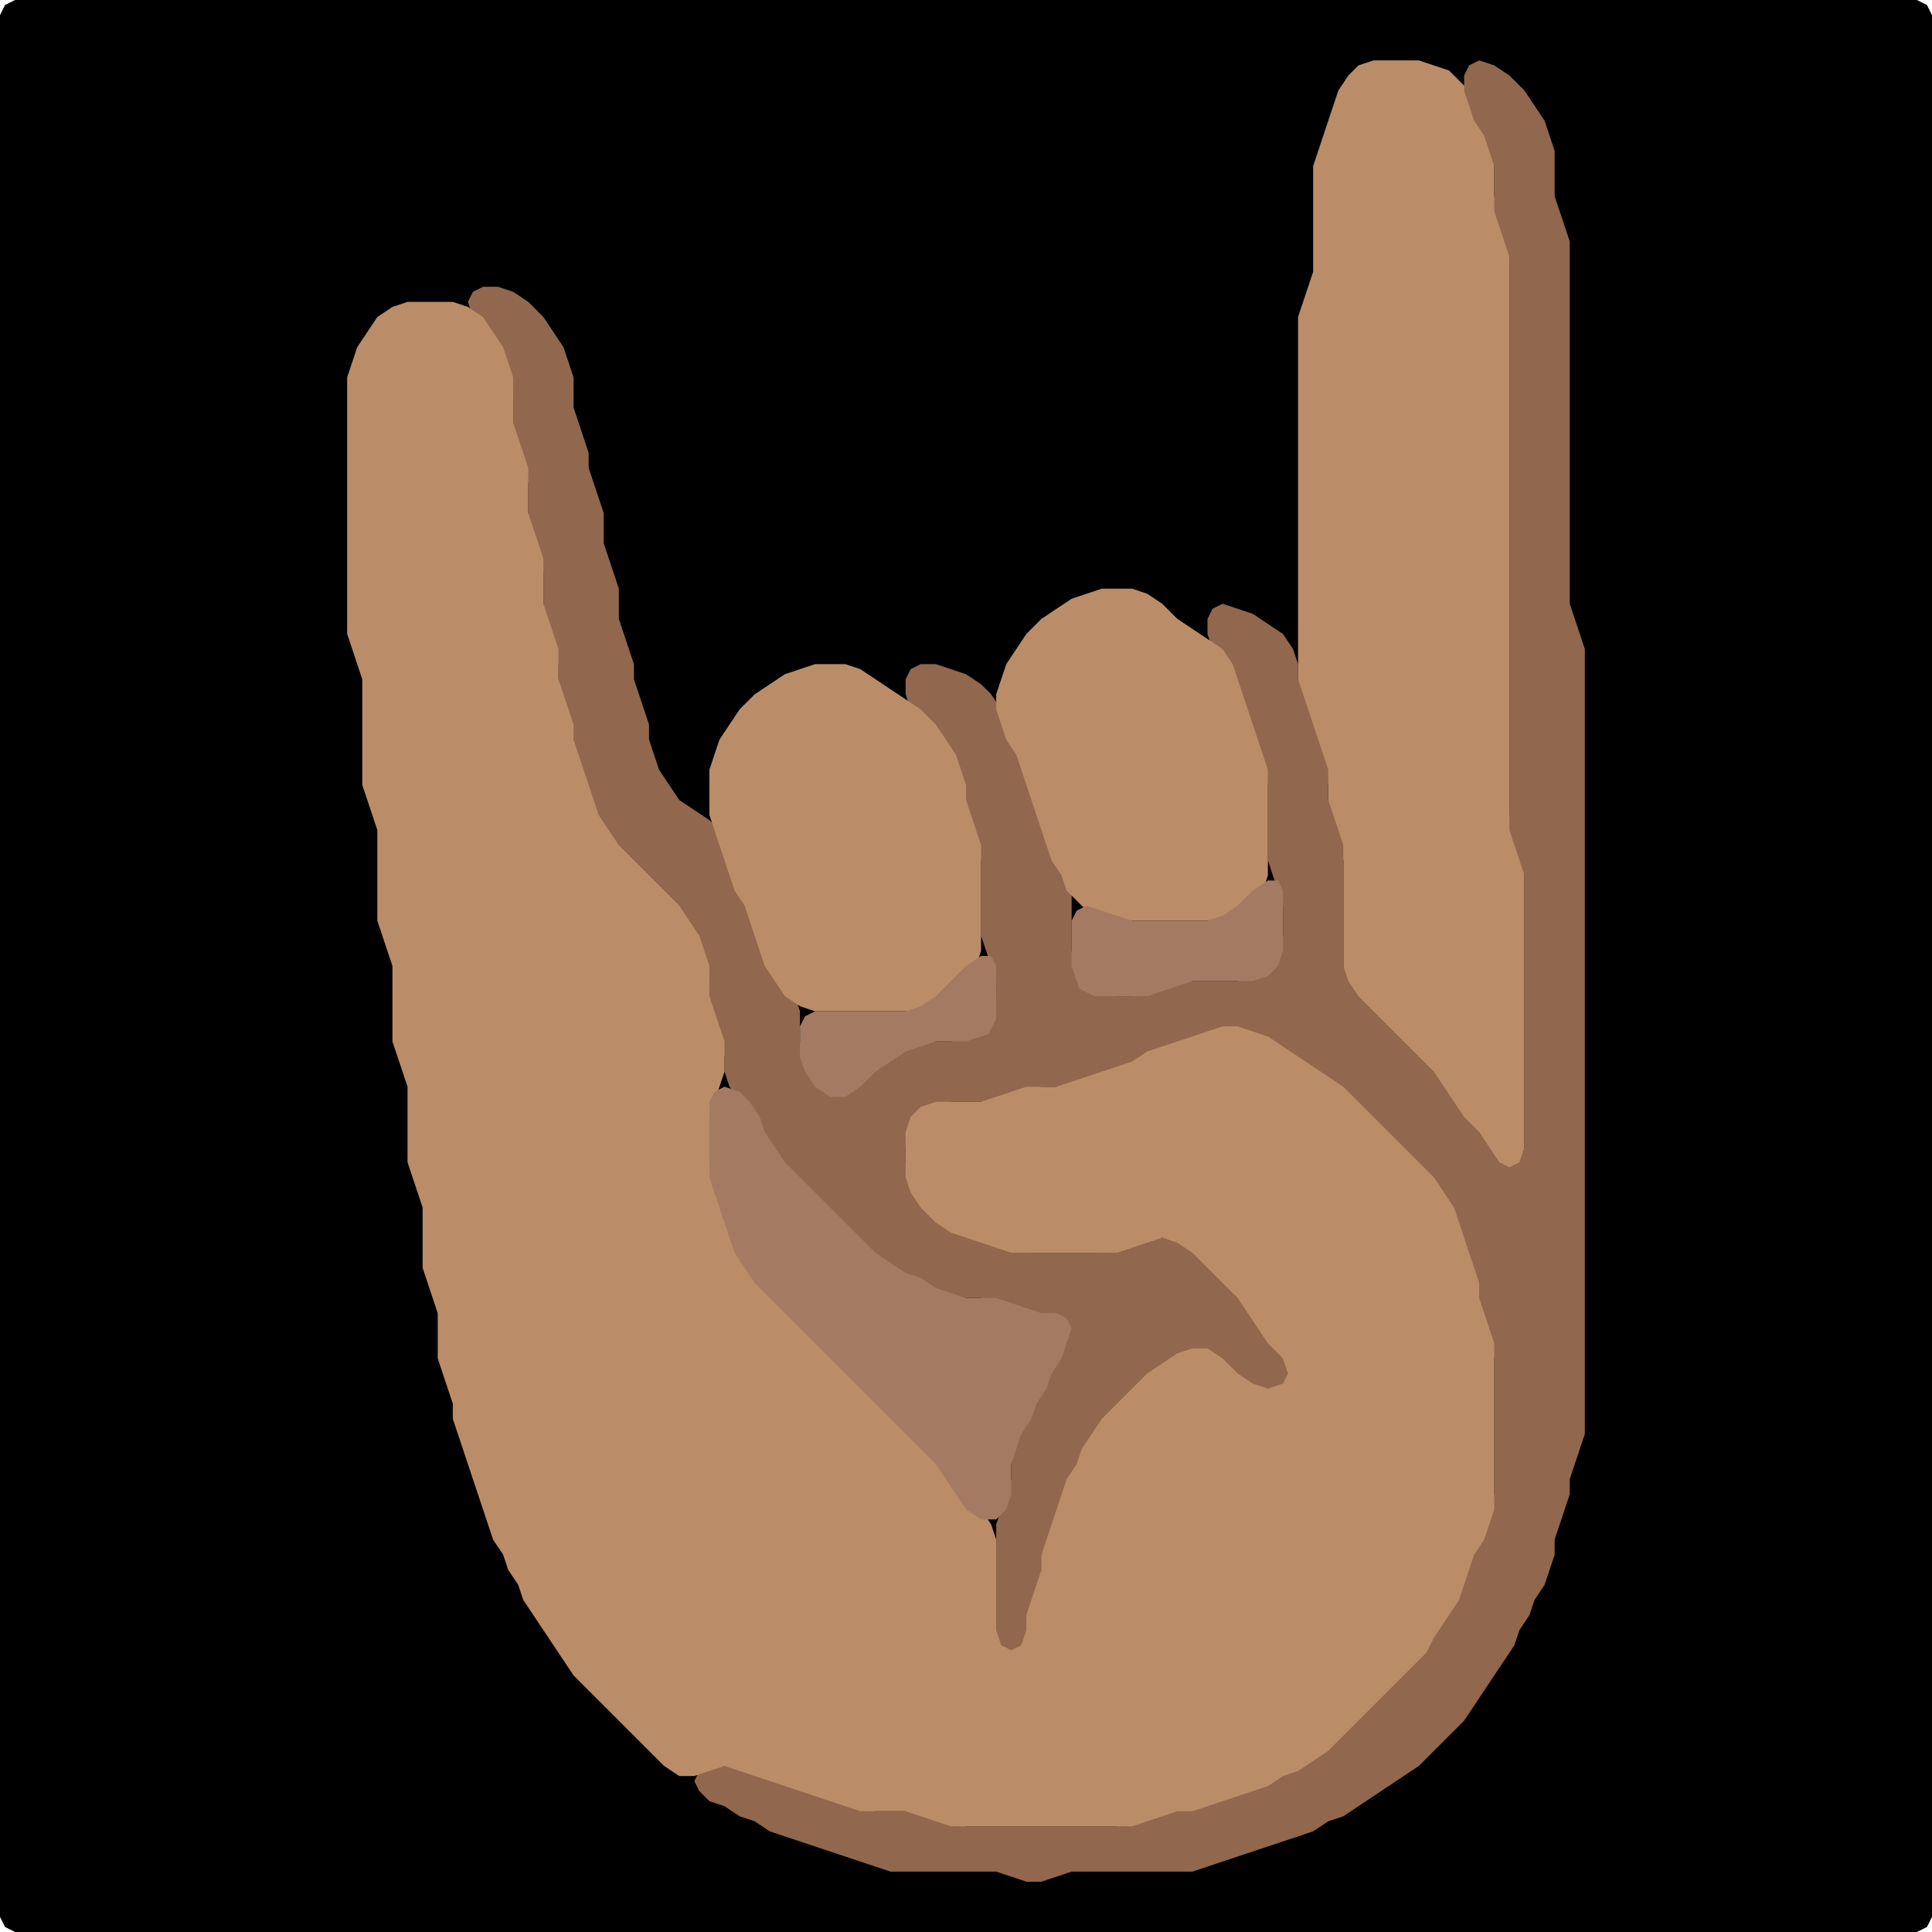 <?xml version="1.0" encoding="UTF-8" standalone="no"?>
<!DOCTYPE svg PUBLIC "-//W3C//DTD SVG 1.1//EN"
"http://www.w3.org/Graphics/SVG/1.1/DTD/svg11.dtd">
<svg width="128" height="128" xmlns="http://www.w3.org/2000/svg" version="1.1">
<path d="M 26.5 128.0 L 27.0 128.0 L 28.0 128.0 L 29.0 128.0 L 30.0 128.0 L 31.0 128.0 L 32.0 128.0 L 33.0 128.0 L 34.0 128.0 L 35.0 128.0 L 36.0 128.0 L 37.0 128.0 L 38.0 128.0 L 39.0 128.0 L 40.0 128.0 L 41.0 128.0 L 42.0 128.0 L 43.0 128.0 L 44.0 128.0 L 45.0 128.0 L 46.0 128.0 L 47.0 128.0 L 48.0 128.0 L 49.0 128.0 L 50.0 128.0 L 51.0 128.0 L 52.0 128.0 L 53.0 128.0 L 54.0 128.0 L 55.0 128.0 L 56.0 128.0 L 57.0 128.0 L 58.0 128.0 L 59.0 128.0 L 60.0 128.0 L 61.0 128.0 L 62.0 128.0 L 63.0 128.0 L 64.0 128.0 L 65.0 128.0 L 66.0 128.0 L 67.0 128.0 L 68.0 128.0 L 69.0 128.0 L 70.0 128.0 L 71.0 128.0 L 72.0 128.0 L 73.0 128.0 L 74.0 128.0 L 75.0 128.0 L 76.0 128.0 L 77.0 128.0 L 78.0 128.0 L 79.0 128.0 L 80.0 128.0 L 81.0 128.0 L 82.0 128.0 L 83.0 128.0 L 84.0 128.0 L 85.0 128.0 L 86.0 128.0 L 87.0 128.0 L 88.0 128.0 L 89.0 128.0 L 90.0 128.0 L 91.0 128.0 L 92.0 128.0 L 93.0 128.0 L 94.0 128.0 L 95.0 128.0 L 96.0 128.0 L 97.0 128.0 L 98.0 128.0 L 99.0 128.0 L 100.0 128.0 L 101.0 128.0 L 102.0 128.0 L 103.0 128.0 L 104.0 128.0 L 105.0 128.0 L 106.0 128.0 L 107.0 128.0 L 108.0 128.0 L 109.0 128.0 L 110.0 128.0 L 111.0 128.0 L 112.0 128.0 L 113.0 128.0 L 114.0 128.0 L 115.0 128.0 L 116.0 128.0 L 117.0 128.0 L 118.0 128.0 L 119.0 128.0 L 120.0 128.0 L 121.0 128.0 L 122.0 128.0 L 123.0 128.0 L 124.0 128.0 L 125.0 128.0 L 126.0 128.0 L 127.0 128.0 L 127.667 127.667 L 128.0 127.0 L 128.0 126.0 L 128.0 125.0 L 128.0 124.0 L 128.0 123.0 L 128.0 122.0 L 128.0 121.0 L 128.0 120.0 L 128.0 119.0 L 128.0 118.0 L 128.0 117.0 L 128.0 116.0 L 128.0 115.0 L 128.0 114.0 L 128.0 113.0 L 128.0 112.0 L 128.0 111.0 L 128.0 110.0 L 128.0 109.0 L 128.0 108.0 L 128.0 107.0 L 128.0 106.0 L 128.0 105.0 L 128.0 104.0 L 128.0 103.0 L 128.0 102.0 L 128.0 101.0 L 128.0 100.0 L 128.0 99.0 L 128.0 98.0 L 128.0 97.0 L 128.0 96.0 L 128.0 95.0 L 128.0 94.0 L 128.0 93.0 L 128.0 92.0 L 128.0 91.0 L 128.0 90.0 L 128.0 89.0 L 128.0 88.0 L 128.0 87.0 L 128.0 86.0 L 128.0 85.0 L 128.0 84.0 L 128.0 83.0 L 128.0 82.0 L 128.0 81.0 L 128.0 80.0 L 128.0 79.0 L 128.0 78.0 L 128.0 77.0 L 128.0 76.0 L 128.0 75.0 L 128.0 74.0 L 128.0 73.0 L 128.0 72.0 L 128.0 71.0 L 128.0 70.0 L 128.0 69.0 L 128.0 68.0 L 128.0 67.0 L 128.0 66.0 L 128.0 65.0 L 128.0 64.0 L 128.0 63.0 L 128.0 62.0 L 128.0 61.0 L 128.0 60.0 L 128.0 59.0 L 128.0 58.0 L 128.0 57.0 L 128.0 56.0 L 128.0 55.0 L 128.0 54.0 L 128.0 53.0 L 128.0 52.0 L 128.0 51.0 L 128.0 50.0 L 128.0 49.0 L 128.0 48.0 L 128.0 47.0 L 128.0 46.0 L 128.0 45.0 L 128.0 44.0 L 128.0 43.0 L 128.0 42.0 L 128.0 41.0 L 128.0 40.0 L 128.0 39.0 L 128.0 38.0 L 128.0 37.0 L 128.0 36.0 L 128.0 35.0 L 128.0 34.0 L 128.0 33.0 L 128.0 32.0 L 128.0 31.0 L 128.0 30.0 L 128.0 29.0 L 128.0 28.0 L 128.0 27.0 L 128.0 26.0 L 128.0 25.0 L 128.0 24.0 L 128.0 23.0 L 128.0 22.0 L 128.0 21.0 L 128.0 20.0 L 128.0 19.0 L 128.0 18.0 L 128.0 17.0 L 128.0 16.0 L 128.0 15.0 L 128.0 14.0 L 128.0 13.0 L 128.0 12.0 L 128.0 11.0 L 128.0 10.0 L 128.0 9.0 L 128.0 8.0 L 128.0 7.0 L 128.0 6.0 L 128.0 5.0 L 128.0 4.0 L 128.0 3.0 L 128.0 2.0 L 128.0 1.0 L 127.667 0.333 L 127.0 0.0 L 126.0 0.0 L 125.0 0.0 L 124.0 0.0 L 123.0 0.0 L 122.0 0.0 L 121.0 0.0 L 120.0 0.0 L 119.0 0.0 L 118.0 0.0 L 117.0 0.0 L 116.0 0.0 L 115.0 0.0 L 114.0 0.0 L 113.0 0.0 L 112.0 0.0 L 111.0 0.0 L 110.0 0.0 L 109.0 0.0 L 108.0 0.0 L 107.0 0.0 L 106.0 0.0 L 105.0 0.0 L 104.0 0.0 L 103.0 0.0 L 102.0 0.0 L 101.0 0.0 L 100.0 0.0 L 99.0 0.0 L 98.0 0.0 L 97.0 0.0 L 96.0 0.0 L 95.0 0.0 L 94.0 0.0 L 93.0 0.0 L 92.0 0.0 L 91.0 0.0 L 90.0 0.0 L 89.0 0.0 L 88.0 0.0 L 87.0 0.0 L 86.0 0.0 L 85.0 0.0 L 84.0 0.0 L 83.0 0.0 L 82.0 0.0 L 81.0 0.0 L 80.0 0.0 L 79.0 0.0 L 78.0 0.0 L 77.0 0.0 L 76.0 0.0 L 75.0 0.0 L 74.0 0.0 L 73.0 0.0 L 72.0 0.0 L 71.0 0.0 L 70.0 0.0 L 69.0 0.0 L 68.0 0.0 L 67.0 0.0 L 66.0 0.0 L 65.0 0.0 L 64.0 0.0 L 63.0 0.0 L 62.0 0.0 L 61.0 0.0 L 60.0 0.0 L 59.0 0.0 L 58.0 0.0 L 57.0 0.0 L 56.0 0.0 L 55.0 0.0 L 54.0 0.0 L 53.0 0.0 L 52.0 0.0 L 51.0 0.0 L 50.0 0.0 L 49.0 0.0 L 48.0 0.0 L 47.0 0.0 L 46.0 0.0 L 45.0 0.0 L 44.0 0.0 L 43.0 0.0 L 42.0 0.0 L 41.0 0.0 L 40.0 0.0 L 39.0 0.0 L 38.0 0.0 L 37.0 0.0 L 36.0 0.0 L 35.0 0.0 L 34.0 0.0 L 33.0 0.0 L 32.0 0.0 L 31.0 0.0 L 30.0 0.0 L 29.0 0.0 L 28.0 0.0 L 27.0 0.0 L 26.0 0.0 L 25.0 0.0 L 24.0 0.0 L 23.0 0.0 L 22.0 0.0 L 21.0 0.0 L 20.0 0.0 L 19.0 0.0 L 18.0 0.0 L 17.0 0.0 L 16.0 0.0 L 15.0 0.0 L 14.0 0.0 L 13.0 0.0 L 12.0 0.0 L 11.0 0.0 L 10.0 0.0 L 9.0 0.0 L 8.0 0.0 L 7.0 0.0 L 6.0 0.0 L 5.0 0.0 L 4.0 0.0 L 3.0 0.0 L 2.0 0.0 L 1.0 0.0 L 0.333 0.333 L 0.0 1.0 L 0.0 2.0 L 0.0 3.0 L 0.0 4.0 L 0.0 5.0 L 0.0 6.0 L 0.0 7.0 L 0.0 8.0 L 0.0 9.0 L 0.0 10.0 L 0.0 11.0 L 0.0 12.0 L 0.0 13.0 L 0.0 14.0 L 0.0 15.0 L 0.0 16.0 L 0.0 17.0 L 0.0 18.0 L 0.0 19.0 L 0.0 20.0 L 0.0 21.0 L 0.0 22.0 L 0.0 23.0 L 0.0 24.0 L 0.0 25.0 L 0.0 26.0 L 0.0 27.0 L 0.0 28.0 L 0.0 29.0 L 0.0 30.0 L 0.0 31.0 L 0.0 32.0 L 0.0 33.0 L 0.0 34.0 L 0.0 35.0 L 0.0 36.0 L 0.0 37.0 L 0.0 38.0 L 0.0 39.0 L 0.0 40.0 L 0.0 41.0 L 0.0 42.0 L 0.0 43.0 L 0.0 44.0 L 0.0 45.0 L 0.0 46.0 L 0.0 47.0 L 0.0 48.0 L 0.0 49.0 L 0.0 50.0 L 0.0 51.0 L 0.0 52.0 L 0.0 53.0 L 0.0 54.0 L 0.0 55.0 L 0.0 56.0 L 0.0 57.0 L 0.0 58.0 L 0.0 59.0 L 0.0 60.0 L 0.0 61.0 L 0.0 62.0 L 0.0 63.0 L 0.0 64.0 L 0.0 65.0 L 0.0 66.0 L 0.0 67.0 L 0.0 68.0 L 0.0 69.0 L 0.0 70.0 L 0.0 71.0 L 0.0 72.0 L 0.0 73.0 L 0.0 74.0 L 0.0 75.0 L 0.0 76.0 L 0.0 77.0 L 0.0 78.0 L 0.0 79.0 L 0.0 80.0 L 0.0 81.0 L 0.0 82.0 L 0.0 83.0 L 0.0 84.0 L 0.0 85.0 L 0.0 86.0 L 0.0 87.0 L 0.0 88.0 L 0.0 89.0 L 0.0 90.0 L 0.0 91.0 L 0.0 92.0 L 0.0 93.0 L 0.0 94.0 L 0.0 95.0 L 0.0 96.0 L 0.0 97.0 L 0.0 98.0 L 0.0 99.0 L 0.0 100.0 L 0.0 101.0 L 0.0 102.0 L 0.0 103.0 L 0.0 104.0 L 0.0 105.0 L 0.0 106.0 L 0.0 107.0 L 0.0 108.0 L 0.0 109.0 L 0.0 110.0 L 0.0 111.0 L 0.0 112.0 L 0.0 113.0 L 0.0 114.0 L 0.0 115.0 L 0.0 116.0 L 0.0 117.0 L 0.0 118.0 L 0.0 119.0 L 0.0 120.0 L 0.0 121.0 L 0.0 122.0 L 0.0 123.0 L 0.0 124.0 L 0.0 125.0 L 0.0 126.0 L 0.0 127.0 L 0.333 127.667 L 1.0 128.0 L 2.0 128.0 L 3.0 128.0 L 4.0 128.0 L 5.0 128.0 L 6.0 128.0 L 7.0 128.0 L 8.0 128.0 L 9.0 128.0 L 10.0 128.0 L 11.0 128.0 L 12.0 128.0 L 13.0 128.0 L 14.0 128.0 L 15.0 128.0 L 16.0 128.0 L 17.0 128.0 L 18.0 128.0 L 19.0 128.0 L 20.0 128.0 L 21.0 128.0 L 22.0 128.0 L 23.0 128.0 L 24.0 128.0 L 25.0 128.0 L 25.5 128.0 Z" stroke="none" fill="rgb(0,0,0)" />
<path d="M 88.5 55.5 L 88.667 56.0 L 89.0 57.0 L 89.0 58.0 L 89.0 59.0 L 89.0 60.0 L 89.0 61.0 L 89.0 62.0 L 89.0 63.0 L 89.0 64.0 L 89.0 65.0 L 89.333 66.0 L 90.0 67.0 L 91.0 68.0 L 92.0 69.0 L 93.0 70.0 L 94.0 71.0 L 95.0 72.0 L 95.667 73.0 L 96.333 74.0 L 97.0 75.0 L 98.0 76.0 L 98.667 77.0 L 99.333 78.0 L 100.0 78.667 L 100.667 78.667 L 101.0 78.0 L 101.0 77.0 L 101.0 76.0 L 101.0 75.0 L 101.0 74.0 L 101.0 73.0 L 101.0 72.0 L 101.0 71.0 L 101.0 70.0 L 101.0 69.0 L 101.0 68.0 L 101.0 67.0 L 101.0 66.0 L 101.0 65.0 L 101.0 64.0 L 101.0 63.0 L 101.0 62.0 L 101.0 61.0 L 101.0 60.0 L 101.0 59.0 L 101.0 58.0 L 101.0 57.0 L 100.667 56.0 L 100.333 55.0 L 100.0 54.0 L 100.0 53.0 L 100.0 52.0 L 100.0 51.0 L 100.0 50.0 L 100.0 49.0 L 100.0 48.0 L 100.0 47.0 L 100.0 46.0 L 100.0 45.0 L 100.0 44.0 L 100.0 43.0 L 100.0 42.0 L 100.0 41.0 L 100.0 40.0 L 100.0 39.0 L 100.0 38.0 L 100.0 37.0 L 100.0 36.0 L 100.0 35.0 L 100.0 34.0 L 100.0 33.0 L 100.0 32.0 L 100.0 31.0 L 100.0 30.0 L 100.0 29.0 L 100.0 28.0 L 100.0 27.0 L 100.0 26.0 L 100.0 25.0 L 100.0 24.0 L 100.0 23.0 L 100.0 22.0 L 100.0 21.0 L 100.0 20.0 L 100.0 19.0 L 100.0 18.0 L 100.0 17.0 L 100.0 16.0 L 99.667 15.0 L 99.333 14.0 L 99.0 13.0 L 99.0 12.0 L 99.0 11.0 L 99.0 10.0 L 98.667 9.0 L 98.333 8.0 L 97.667 7.0 L 97.333 6.0 L 96.667 5.333 L 96.0 4.667 L 95.0 4.333 L 94.0 4.0 L 93.0 4.0 L 92.0 4.0 L 91.0 4.0 L 90.0 4.333 L 89.333 5.0 L 88.667 6.0 L 88.333 7.0 L 88.0 8.0 L 87.667 9.0 L 87.333 10.0 L 87.0 11.0 L 87.0 12.0 L 87.0 13.0 L 87.0 14.0 L 87.0 15.0 L 87.0 16.0 L 87.0 17.0 L 87.0 18.0 L 86.667 19.0 L 86.333 20.0 L 86.0 21.0 L 86.0 22.0 L 86.0 23.0 L 86.0 24.0 L 86.0 25.0 L 86.0 26.0 L 86.0 27.0 L 86.0 28.0 L 86.0 29.0 L 86.0 30.0 L 86.0 31.0 L 86.0 32.0 L 86.0 33.0 L 86.0 34.0 L 86.0 35.0 L 86.0 36.0 L 86.0 37.0 L 86.0 38.0 L 86.0 39.0 L 86.0 40.0 L 86.0 41.0 L 86.0 42.0 L 86.0 43.0 L 86.0 44.0 L 86.0 45.0 L 86.0 46.0 L 86.333 47.0 L 86.667 48.0 L 87.0 49.0 L 87.333 50.0 L 87.667 51.0 L 88.0 52.0 L 88.0 53.0 L 88.0 54.0 L 88.0 54.5 Z" stroke="none" fill="rgb(186,141,104)" />
<path d="M 95.5 115.5 L 96.0 115.0 L 97.0 114.0 L 97.667 113.0 L 98.333 112.0 L 99.0 111.0 L 99.667 110.0 L 100.333 109.0 L 100.667 108.0 L 101.333 107.0 L 101.667 106.0 L 102.333 105.0 L 102.667 104.0 L 103.0 103.0 L 103.0 102.0 L 103.333 101.0 L 103.667 100.0 L 104.0 99.0 L 104.0 98.0 L 104.333 97.0 L 104.667 96.0 L 105.0 95.0 L 105.0 94.0 L 105.0 93.0 L 105.0 92.0 L 105.0 91.0 L 105.0 90.0 L 105.0 89.0 L 105.0 88.0 L 105.0 87.0 L 105.0 86.0 L 105.0 85.0 L 105.0 84.0 L 105.0 83.0 L 105.0 82.0 L 105.0 81.0 L 105.0 80.0 L 105.0 79.0 L 105.0 78.0 L 105.0 77.0 L 105.0 76.0 L 105.0 75.0 L 105.0 74.0 L 105.0 73.0 L 105.0 72.0 L 105.0 71.0 L 105.0 70.0 L 105.0 69.0 L 105.0 68.0 L 105.0 67.0 L 105.0 66.0 L 105.0 65.0 L 105.0 64.0 L 105.0 63.0 L 105.0 62.0 L 105.0 61.0 L 105.0 60.0 L 105.0 59.0 L 105.0 58.0 L 105.0 57.0 L 105.0 56.0 L 105.0 55.0 L 105.0 54.0 L 105.0 53.0 L 105.0 52.0 L 105.0 51.0 L 105.0 50.0 L 105.0 49.0 L 105.0 48.0 L 105.0 47.0 L 105.0 46.0 L 105.0 45.0 L 105.0 44.0 L 105.0 43.0 L 104.667 42.0 L 104.333 41.0 L 104.0 40.0 L 104.0 39.0 L 104.0 38.0 L 104.0 37.0 L 104.0 36.0 L 104.0 35.0 L 104.0 34.0 L 104.0 33.0 L 104.0 32.0 L 104.0 31.0 L 104.0 30.0 L 104.0 29.0 L 104.0 28.0 L 104.0 27.0 L 104.0 26.0 L 104.0 25.0 L 104.0 24.0 L 104.0 23.0 L 104.0 22.0 L 104.0 21.0 L 104.0 20.0 L 104.0 19.0 L 104.0 18.0 L 104.0 17.0 L 104.0 16.0 L 103.667 15.0 L 103.333 14.0 L 103.0 13.0 L 103.0 12.0 L 103.0 11.0 L 103.0 10.0 L 102.667 9.0 L 102.333 8.0 L 101.667 7.0 L 101.0 6.0 L 100.0 5.0 L 99.0 4.333 L 98.0 4.0 L 97.333 4.333 L 97.0 5.0 L 97.0 6.0 L 97.333 7.0 L 97.667 8.0 L 98.333 9.0 L 98.667 10.0 L 99.0 11.0 L 99.0 12.0 L 99.0 13.0 L 99.0 14.0 L 99.333 15.0 L 99.667 16.0 L 100.0 17.0 L 100.0 18.0 L 100.0 19.0 L 100.0 20.0 L 100.0 21.0 L 100.0 22.0 L 100.0 23.0 L 100.0 24.0 L 100.0 25.0 L 100.0 26.0 L 100.0 27.0 L 100.0 28.0 L 100.0 29.0 L 100.0 30.0 L 100.0 31.0 L 100.0 32.0 L 100.0 33.0 L 100.0 34.0 L 100.0 35.0 L 100.0 36.0 L 100.0 37.0 L 100.0 38.0 L 100.0 39.0 L 100.0 40.0 L 100.0 41.0 L 100.0 42.0 L 100.0 43.0 L 100.0 44.0 L 100.0 45.0 L 100.0 46.0 L 100.0 47.0 L 100.0 48.0 L 100.0 49.0 L 100.0 50.0 L 100.0 51.0 L 100.0 52.0 L 100.0 53.0 L 100.0 54.0 L 100.0 55.0 L 100.333 56.0 L 100.667 57.0 L 101.0 58.0 L 101.0 59.0 L 101.0 60.0 L 101.0 61.0 L 101.0 62.0 L 101.0 63.0 L 101.0 64.0 L 101.0 65.0 L 101.0 66.0 L 101.0 67.0 L 101.0 68.0 L 101.0 69.0 L 101.0 70.0 L 101.0 71.0 L 101.0 72.0 L 101.0 73.0 L 101.0 74.0 L 101.0 75.0 L 101.0 76.0 L 100.667 77.0 L 100.0 77.333 L 99.333 77.0 L 98.667 76.0 L 98.0 75.0 L 97.0 74.0 L 96.333 73.0 L 95.667 72.0 L 95.0 71.0 L 94.0 70.0 L 93.0 69.0 L 92.0 68.0 L 91.0 67.0 L 90.0 66.0 L 89.333 65.0 L 89.0 64.0 L 89.0 63.0 L 89.0 62.0 L 89.0 61.0 L 89.0 60.0 L 89.0 59.0 L 89.0 58.0 L 89.0 57.0 L 89.0 56.0 L 88.667 55.0 L 88.333 54.0 L 88.0 53.0 L 88.0 52.0 L 88.0 51.0 L 87.667 50.0 L 87.333 49.0 L 87.0 48.0 L 86.667 47.0 L 86.333 46.0 L 86.0 45.0 L 86.0 44.0 L 85.667 43.0 L 85.0 42.0 L 84.0 41.333 L 83.0 40.667 L 82.0 40.333 L 81.0 40.0 L 80.333 40.333 L 80.0 41.0 L 80.0 42.0 L 80.333 43.0 L 81.0 44.0 L 81.667 45.0 L 82.0 46.0 L 82.333 47.0 L 82.667 48.0 L 83.0 49.0 L 83.333 50.0 L 83.667 51.0 L 84.0 52.0 L 84.0 53.0 L 84.0 54.0 L 84.0 55.0 L 84.0 56.0 L 84.0 57.0 L 84.333 58.0 L 84.667 59.0 L 85.0 60.0 L 85.0 61.0 L 85.0 62.0 L 84.667 63.0 L 84.0 64.0 L 83.0 64.667 L 82.0 65.0 L 81.0 65.0 L 80.0 65.0 L 79.0 65.0 L 78.0 65.0 L 77.0 65.333 L 76.0 65.667 L 75.0 66.0 L 74.0 66.0 L 73.0 65.667 L 72.0 65.0 L 71.333 64.0 L 71.0 63.0 L 71.0 62.0 L 71.0 61.0 L 71.0 60.0 L 71.0 59.0 L 70.667 58.0 L 70.333 57.0 L 69.667 56.0 L 69.333 55.0 L 69.0 54.0 L 68.667 53.0 L 68.333 52.0 L 68.0 51.0 L 67.667 50.0 L 67.333 49.0 L 66.667 48.0 L 66.333 47.0 L 65.667 46.0 L 65.0 45.333 L 64.0 44.667 L 63.0 44.333 L 62.0 44.0 L 61.0 44.0 L 60.333 44.333 L 60.0 45.0 L 60.0 46.0 L 60.333 47.0 L 61.0 48.0 L 62.0 49.0 L 62.667 50.0 L 63.333 51.0 L 63.667 52.0 L 64.0 53.0 L 64.0 54.0 L 64.333 55.0 L 64.667 56.0 L 65.0 57.0 L 65.0 58.0 L 65.0 59.0 L 65.0 60.0 L 65.0 61.0 L 65.0 62.0 L 65.333 63.0 L 65.667 64.0 L 66.0 65.0 L 66.0 66.0 L 65.667 67.0 L 65.0 68.0 L 64.0 68.667 L 63.0 69.0 L 62.0 69.0 L 61.0 69.0 L 60.0 69.333 L 59.0 69.667 L 58.0 70.333 L 57.0 71.0 L 56.0 71.667 L 55.0 71.667 L 54.0 71.0 L 53.333 70.0 L 53.0 69.0 L 53.0 68.0 L 53.0 67.0 L 52.667 66.0 L 52.0 65.0 L 51.333 64.0 L 50.667 63.0 L 50.333 62.0 L 50.0 61.0 L 49.667 60.0 L 49.333 59.0 L 48.667 58.0 L 48.333 57.0 L 48.0 56.0 L 47.667 55.0 L 47.0 54.333 L 46.0 53.667 L 45.0 53.0 L 44.333 52.0 L 43.667 51.0 L 43.333 50.0 L 43.0 49.0 L 43.0 48.0 L 42.667 47.0 L 42.333 46.0 L 42.0 45.0 L 42.0 44.0 L 41.667 43.0 L 41.333 42.0 L 41.0 41.0 L 41.0 40.0 L 41.0 39.0 L 40.667 38.0 L 40.333 37.0 L 40.0 36.0 L 40.0 35.0 L 40.0 34.0 L 39.667 33.0 L 39.333 32.0 L 39.0 31.0 L 39.0 30.0 L 38.667 29.0 L 38.333 28.0 L 38.0 27.0 L 38.0 26.0 L 38.0 25.0 L 37.667 24.0 L 37.333 23.0 L 36.667 22.0 L 36.0 21.0 L 35.0 20.0 L 34.0 19.333 L 33.0 19.0 L 32.0 19.0 L 31.333 19.333 L 31.0 20.0 L 31.333 21.0 L 32.0 22.0 L 32.667 23.0 L 33.333 24.0 L 33.667 25.0 L 34.0 26.0 L 34.0 27.0 L 34.0 28.0 L 34.0 29.0 L 34.333 30.0 L 34.667 31.0 L 35.0 32.0 L 35.0 33.0 L 35.0 34.0 L 35.0 35.0 L 35.333 36.0 L 35.667 37.0 L 36.0 38.0 L 36.0 39.0 L 36.0 40.0 L 36.0 41.0 L 36.333 42.0 L 36.667 43.0 L 37.0 44.0 L 37.0 45.0 L 37.0 46.0 L 37.333 47.0 L 37.667 48.0 L 38.0 49.0 L 38.0 50.0 L 38.333 51.0 L 38.667 52.0 L 39.0 53.0 L 39.333 54.0 L 39.667 55.0 L 40.333 56.0 L 41.0 57.0 L 42.0 58.0 L 43.0 59.0 L 44.0 60.0 L 45.0 61.0 L 45.667 62.0 L 46.333 63.0 L 46.667 64.0 L 47.0 65.0 L 47.0 66.0 L 47.0 67.0 L 47.333 68.0 L 47.667 69.0 L 48.0 70.0 L 48.0 71.0 L 48.333 72.0 L 49.0 73.0 L 49.667 74.0 L 50.333 75.0 L 50.667 76.0 L 51.333 77.0 L 52.0 78.0 L 53.0 79.0 L 54.0 80.0 L 55.0 81.0 L 56.0 82.0 L 57.0 83.0 L 58.0 83.667 L 59.0 84.333 L 60.0 84.667 L 61.0 85.333 L 62.0 85.667 L 63.0 86.0 L 64.0 86.0 L 65.0 86.0 L 66.0 86.333 L 67.0 86.667 L 68.0 87.0 L 69.0 87.0 L 70.0 87.333 L 70.333 88.0 L 70.333 89.0 L 69.667 90.0 L 69.333 91.0 L 68.667 92.0 L 68.333 93.0 L 67.667 94.0 L 67.333 95.0 L 67.0 96.0 L 67.0 97.0 L 67.0 98.0 L 66.667 99.0 L 66.333 100.0 L 66.0 101.0 L 66.0 102.0 L 66.0 103.0 L 66.0 104.0 L 66.0 105.0 L 66.0 106.0 L 66.0 107.0 L 66.0 108.0 L 66.0 109.0 L 66.333 109.667 L 67.0 110.0 L 67.667 109.667 L 68.0 109.0 L 68.0 108.0 L 68.333 107.0 L 68.667 106.0 L 69.0 105.0 L 69.0 104.0 L 69.333 103.0 L 69.667 102.0 L 70.0 101.0 L 70.333 100.0 L 70.667 99.0 L 71.333 98.0 L 71.667 97.0 L 72.333 96.0 L 73.0 95.0 L 74.0 94.0 L 75.0 93.0 L 76.0 92.0 L 77.0 91.0 L 78.0 90.333 L 79.0 90.0 L 80.0 90.333 L 81.0 91.0 L 82.0 91.667 L 83.0 92.0 L 84.0 92.0 L 85.0 92.0 L 85.667 91.667 L 86.0 91.0 L 85.667 90.0 L 85.0 89.0 L 84.0 88.0 L 83.333 87.0 L 82.667 86.0 L 82.0 85.0 L 81.0 84.0 L 80.0 83.0 L 79.0 82.333 L 78.0 82.0 L 77.0 82.0 L 76.0 82.0 L 75.0 82.333 L 74.0 82.667 L 73.0 83.0 L 72.0 83.0 L 71.0 83.0 L 70.0 83.0 L 69.0 83.0 L 68.0 83.0 L 67.0 82.667 L 66.0 82.333 L 65.0 82.0 L 64.0 81.667 L 63.0 81.0 L 62.0 80.0 L 61.0 79.0 L 60.333 78.0 L 60.0 77.0 L 60.0 76.0 L 60.333 75.0 L 61.0 74.0 L 62.0 73.333 L 63.0 73.0 L 64.0 73.0 L 65.0 73.0 L 66.0 73.0 L 67.0 72.667 L 68.0 72.333 L 69.0 72.0 L 70.0 72.0 L 71.0 72.0 L 72.0 71.667 L 73.0 71.333 L 74.0 71.0 L 75.0 70.667 L 76.0 70.333 L 77.0 69.667 L 78.0 69.333 L 79.0 69.0 L 80.0 68.667 L 81.0 68.333 L 82.0 68.333 L 83.0 68.667 L 84.0 69.333 L 85.0 70.0 L 86.0 70.667 L 87.0 71.333 L 88.0 72.0 L 89.0 73.0 L 90.0 74.0 L 91.0 75.0 L 92.0 76.0 L 93.0 77.0 L 94.0 78.0 L 95.0 79.0 L 95.667 80.0 L 96.333 81.0 L 96.667 82.0 L 97.0 83.0 L 97.333 84.0 L 97.667 85.0 L 98.0 86.0 L 98.0 87.0 L 98.333 88.0 L 98.667 89.0 L 99.0 90.0 L 99.0 91.0 L 99.0 92.0 L 99.0 93.0 L 99.0 94.0 L 99.0 95.0 L 99.0 96.0 L 99.0 97.0 L 99.0 98.0 L 99.0 99.0 L 98.667 100.0 L 98.333 101.0 L 97.667 102.0 L 97.333 103.0 L 97.0 104.0 L 96.667 105.0 L 96.0 106.0 L 95.333 107.0 L 94.667 108.0 L 94.0 109.0 L 93.0 110.0 L 92.0 111.0 L 91.0 112.0 L 90.0 113.0 L 89.0 114.0 L 88.0 115.0 L 87.0 116.0 L 86.0 116.667 L 85.0 117.333 L 84.0 117.667 L 83.0 118.333 L 82.0 118.667 L 81.0 119.0 L 80.0 119.333 L 79.0 119.667 L 78.0 120.0 L 77.0 120.0 L 76.0 120.333 L 75.0 120.667 L 74.0 121.0 L 73.0 121.0 L 72.0 121.0 L 71.0 121.0 L 70.0 121.0 L 69.0 121.0 L 68.0 121.0 L 67.0 121.0 L 66.0 121.0 L 65.0 121.0 L 64.0 121.0 L 63.0 120.667 L 62.0 120.333 L 61.0 120.0 L 60.0 120.0 L 59.0 120.0 L 58.0 120.0 L 57.0 119.667 L 56.0 119.333 L 55.0 119.0 L 54.0 118.667 L 53.0 118.333 L 52.0 118.0 L 51.0 117.667 L 50.0 117.333 L 49.0 117.0 L 48.0 117.0 L 47.0 117.0 L 46.333 117.333 L 46.0 118.0 L 46.333 118.667 L 47.0 119.333 L 48.0 119.667 L 49.0 120.333 L 50.0 120.667 L 51.0 121.333 L 52.0 121.667 L 53.0 122.0 L 54.0 122.333 L 55.0 122.667 L 56.0 123.0 L 57.0 123.333 L 58.0 123.667 L 59.0 124.0 L 60.0 124.0 L 61.0 124.0 L 62.0 124.0 L 63.0 124.0 L 64.0 124.0 L 65.0 124.0 L 66.0 124.0 L 67.0 124.333 L 68.0 124.667 L 69.0 124.667 L 70.0 124.333 L 71.0 124.0 L 72.0 124.0 L 73.0 124.0 L 74.0 124.0 L 75.0 124.0 L 76.0 124.0 L 77.0 124.0 L 78.0 124.0 L 79.0 124.0 L 80.0 123.667 L 81.0 123.333 L 82.0 123.0 L 83.0 122.667 L 84.0 122.333 L 85.0 122.0 L 86.0 121.667 L 87.0 121.333 L 88.0 120.667 L 89.0 120.333 L 90.0 119.667 L 91.0 119.0 L 92.0 118.333 L 93.0 117.667 L 94.0 117.0 L 94.5 116.5 Z" stroke="none" fill="rgb(145,103,77)" />
<path d="M 95.0 108.5 L 95.333 108.0 L 96.0 107.0 L 96.667 106.0 L 97.0 105.0 L 97.333 104.0 L 97.667 103.0 L 98.333 102.0 L 98.667 101.0 L 99.0 100.0 L 99.0 99.0 L 99.0 98.0 L 99.0 97.0 L 99.0 96.0 L 99.0 95.0 L 99.0 94.0 L 99.0 93.0 L 99.0 92.0 L 99.0 91.0 L 99.0 90.0 L 99.0 89.0 L 98.667 88.0 L 98.333 87.0 L 98.0 86.0 L 98.0 85.0 L 97.667 84.0 L 97.333 83.0 L 97.0 82.0 L 96.667 81.0 L 96.333 80.0 L 95.667 79.0 L 95.0 78.0 L 94.0 77.0 L 93.0 76.0 L 92.0 75.0 L 91.0 74.0 L 90.0 73.0 L 89.0 72.0 L 88.0 71.333 L 87.0 70.667 L 86.0 70.0 L 85.0 69.333 L 84.0 68.667 L 83.0 68.333 L 82.0 68.0 L 81.0 68.0 L 80.0 68.333 L 79.0 68.667 L 78.0 69.0 L 77.0 69.333 L 76.0 69.667 L 75.0 70.333 L 74.0 70.667 L 73.0 71.0 L 72.0 71.333 L 71.0 71.667 L 70.0 72.0 L 69.0 72.0 L 68.0 72.0 L 67.0 72.333 L 66.0 72.667 L 65.0 73.0 L 64.0 73.0 L 63.0 73.0 L 62.0 73.0 L 61.0 73.333 L 60.333 74.0 L 60.0 75.0 L 60.0 76.0 L 60.0 77.0 L 60.0 78.0 L 60.333 79.0 L 61.0 80.0 L 62.0 81.0 L 63.0 81.667 L 64.0 82.0 L 65.0 82.333 L 66.0 82.667 L 67.0 83.0 L 68.0 83.0 L 69.0 83.0 L 70.0 83.0 L 71.0 83.0 L 72.0 83.0 L 73.0 83.0 L 74.0 83.0 L 75.0 82.667 L 76.0 82.333 L 77.0 82.0 L 78.0 82.333 L 79.0 83.0 L 80.0 84.0 L 81.0 85.0 L 82.0 86.0 L 82.667 87.0 L 83.333 88.0 L 84.0 89.0 L 85.0 90.0 L 85.333 91.0 L 85.0 91.667 L 84.0 92.0 L 83.0 91.667 L 82.0 91.0 L 81.0 90.0 L 80.0 89.333 L 79.0 89.333 L 78.0 89.667 L 77.0 90.333 L 76.0 91.0 L 75.0 92.0 L 74.0 93.0 L 73.0 94.0 L 72.333 95.0 L 71.667 96.0 L 71.333 97.0 L 70.667 98.0 L 70.333 99.0 L 70.0 100.0 L 69.667 101.0 L 69.333 102.0 L 69.0 103.0 L 69.0 104.0 L 68.667 105.0 L 68.333 106.0 L 68.0 107.0 L 68.0 108.0 L 67.667 109.0 L 67.0 109.333 L 66.333 109.0 L 66.0 108.0 L 66.0 107.0 L 66.0 106.0 L 66.0 105.0 L 66.0 104.0 L 66.0 103.0 L 66.0 102.0 L 65.667 101.0 L 65.0 100.0 L 64.0 99.0 L 63.333 98.0 L 62.667 97.0 L 62.0 96.0 L 61.0 95.0 L 60.0 94.0 L 59.0 93.0 L 58.0 92.0 L 57.0 91.0 L 56.0 90.0 L 55.0 89.0 L 54.0 88.0 L 53.0 87.0 L 52.0 86.0 L 51.0 85.0 L 50.0 84.0 L 49.333 83.0 L 48.667 82.0 L 48.333 81.0 L 48.0 80.0 L 47.667 79.0 L 47.333 78.0 L 47.0 77.0 L 47.0 76.0 L 47.0 75.0 L 47.0 74.0 L 47.333 73.0 L 47.667 72.0 L 48.0 71.0 L 48.0 70.0 L 48.0 69.0 L 47.667 68.0 L 47.333 67.0 L 47.0 66.0 L 47.0 65.0 L 47.0 64.0 L 46.667 63.0 L 46.333 62.0 L 45.667 61.0 L 45.0 60.0 L 44.0 59.0 L 43.0 58.0 L 42.0 57.0 L 41.0 56.0 L 40.333 55.0 L 39.667 54.0 L 39.333 53.0 L 39.0 52.0 L 38.667 51.0 L 38.333 50.0 L 38.0 49.0 L 38.0 48.0 L 37.667 47.0 L 37.333 46.0 L 37.0 45.0 L 37.0 44.0 L 37.0 43.0 L 36.667 42.0 L 36.333 41.0 L 36.0 40.0 L 36.0 39.0 L 36.0 38.0 L 36.0 37.0 L 35.667 36.0 L 35.333 35.0 L 35.0 34.0 L 35.0 33.0 L 35.0 32.0 L 35.0 31.0 L 34.667 30.0 L 34.333 29.0 L 34.0 28.0 L 34.0 27.0 L 34.0 26.0 L 34.0 25.0 L 33.667 24.0 L 33.333 23.0 L 32.667 22.0 L 32.0 21.0 L 31.0 20.333 L 30.0 20.0 L 29.0 20.0 L 28.0 20.0 L 27.0 20.0 L 26.0 20.333 L 25.0 21.0 L 24.333 22.0 L 23.667 23.0 L 23.333 24.0 L 23.0 25.0 L 23.0 26.0 L 23.0 27.0 L 23.0 28.0 L 23.0 29.0 L 23.0 30.0 L 23.0 31.0 L 23.0 32.0 L 23.0 33.0 L 23.0 34.0 L 23.0 35.0 L 23.0 36.0 L 23.0 37.0 L 23.0 38.0 L 23.0 39.0 L 23.0 40.0 L 23.0 41.0 L 23.0 42.0 L 23.333 43.0 L 23.667 44.0 L 24.0 45.0 L 24.0 46.0 L 24.0 47.0 L 24.0 48.0 L 24.0 49.0 L 24.0 50.0 L 24.0 51.0 L 24.0 52.0 L 24.333 53.0 L 24.667 54.0 L 25.0 55.0 L 25.0 56.0 L 25.0 57.0 L 25.0 58.0 L 25.0 59.0 L 25.0 60.0 L 25.0 61.0 L 25.333 62.0 L 25.667 63.0 L 26.0 64.0 L 26.0 65.0 L 26.0 66.0 L 26.0 67.0 L 26.0 68.0 L 26.0 69.0 L 26.333 70.0 L 26.667 71.0 L 27.0 72.0 L 27.0 73.0 L 27.0 74.0 L 27.0 75.0 L 27.0 76.0 L 27.0 77.0 L 27.333 78.0 L 27.667 79.0 L 28.0 80.0 L 28.0 81.0 L 28.0 82.0 L 28.0 83.0 L 28.0 84.0 L 28.333 85.0 L 28.667 86.0 L 29.0 87.0 L 29.0 88.0 L 29.0 89.0 L 29.0 90.0 L 29.333 91.0 L 29.667 92.0 L 30.0 93.0 L 30.0 94.0 L 30.333 95.0 L 30.667 96.0 L 31.0 97.0 L 31.333 98.0 L 31.667 99.0 L 32.0 100.0 L 32.333 101.0 L 32.667 102.0 L 33.333 103.0 L 33.667 104.0 L 34.333 105.0 L 34.667 106.0 L 35.333 107.0 L 36.0 108.0 L 36.667 109.0 L 37.333 110.0 L 38.0 111.0 L 39.0 112.0 L 40.0 113.0 L 41.0 114.0 L 42.0 115.0 L 43.0 116.0 L 44.0 117.0 L 45.0 117.667 L 46.0 117.667 L 47.0 117.333 L 48.0 117.0 L 49.0 117.333 L 50.0 117.667 L 51.0 118.0 L 52.0 118.333 L 53.0 118.667 L 54.0 119.0 L 55.0 119.333 L 56.0 119.667 L 57.0 120.0 L 58.0 120.0 L 59.0 120.0 L 60.0 120.0 L 61.0 120.333 L 62.0 120.667 L 63.0 121.0 L 64.0 121.0 L 65.0 121.0 L 66.0 121.0 L 67.0 121.0 L 68.0 121.0 L 69.0 121.0 L 70.0 121.0 L 71.0 121.0 L 72.0 121.0 L 73.0 121.0 L 74.0 121.0 L 75.0 121.0 L 76.0 120.667 L 77.0 120.333 L 78.0 120.0 L 79.0 120.0 L 80.0 119.667 L 81.0 119.333 L 82.0 119.0 L 83.0 118.667 L 84.0 118.333 L 85.0 117.667 L 86.0 117.333 L 87.0 116.667 L 88.0 116.0 L 89.0 115.0 L 90.0 114.0 L 91.0 113.0 L 92.0 112.0 L 93.0 111.0 L 94.0 110.0 L 94.5 109.5 Z" stroke="none" fill="rgb(186,141,104)" />
<path d="M 75.5 61.0 L 76.0 61.0 L 77.0 61.0 L 78.0 61.0 L 79.0 61.0 L 80.0 61.0 L 81.0 61.0 L 82.0 60.667 L 83.0 60.0 L 83.667 59.0 L 84.0 58.0 L 84.0 57.0 L 84.0 56.0 L 84.0 55.0 L 84.0 54.0 L 84.0 53.0 L 84.0 52.0 L 84.0 51.0 L 83.667 50.0 L 83.333 49.0 L 83.0 48.0 L 82.667 47.0 L 82.333 46.0 L 82.0 45.0 L 81.667 44.0 L 81.0 43.0 L 80.0 42.333 L 79.0 41.667 L 78.0 41.0 L 77.0 40.0 L 76.0 39.333 L 75.0 39.0 L 74.0 39.0 L 73.0 39.0 L 72.0 39.333 L 71.0 39.667 L 70.0 40.333 L 69.0 41.0 L 68.0 42.0 L 67.333 43.0 L 66.667 44.0 L 66.333 45.0 L 66.0 46.0 L 66.0 47.0 L 66.333 48.0 L 66.667 49.0 L 67.333 50.0 L 67.667 51.0 L 68.0 52.0 L 68.333 53.0 L 68.667 54.0 L 69.0 55.0 L 69.333 56.0 L 69.667 57.0 L 70.333 58.0 L 70.667 59.0 L 71.333 59.667 L 72.0 60.333 L 73.0 60.667 L 74.0 61.0 L 74.5 61.0 Z" stroke="none" fill="rgb(186,141,104)" />
<path d="M 57.5 67.0 L 58.0 67.0 L 59.0 67.0 L 60.0 67.0 L 61.0 67.0 L 62.0 66.667 L 63.0 66.0 L 64.0 65.0 L 64.667 64.0 L 65.0 63.0 L 65.0 62.0 L 65.0 61.0 L 65.0 60.0 L 65.0 59.0 L 65.0 58.0 L 65.0 57.0 L 65.0 56.0 L 64.667 55.0 L 64.333 54.0 L 64.0 53.0 L 64.0 52.0 L 63.667 51.0 L 63.333 50.0 L 62.667 49.0 L 62.0 48.0 L 61.0 47.0 L 60.0 46.333 L 59.0 45.667 L 58.0 45.0 L 57.0 44.333 L 56.0 44.0 L 55.0 44.0 L 54.0 44.0 L 53.0 44.333 L 52.0 44.667 L 51.0 45.333 L 50.0 46.0 L 49.0 47.0 L 48.333 48.0 L 47.667 49.0 L 47.333 50.0 L 47.0 51.0 L 47.0 52.0 L 47.0 53.0 L 47.0 54.0 L 47.333 55.0 L 47.667 56.0 L 48.0 57.0 L 48.333 58.0 L 48.667 59.0 L 49.333 60.0 L 49.667 61.0 L 50.0 62.0 L 50.333 63.0 L 50.667 64.0 L 51.333 65.0 L 52.0 66.0 L 53.0 66.667 L 54.0 67.0 L 55.0 67.0 L 56.0 67.0 L 56.5 67.0 Z" stroke="none" fill="rgb(186,141,104)" />
<path d="M 72.5 66.0 L 73.0 66.0 L 74.0 66.0 L 75.0 66.0 L 76.0 66.0 L 77.0 65.667 L 78.0 65.333 L 79.0 65.0 L 80.0 65.0 L 81.0 65.0 L 82.0 65.0 L 83.0 65.0 L 84.0 64.667 L 84.667 64.0 L 85.0 63.0 L 85.0 62.0 L 85.0 61.0 L 85.0 60.0 L 85.0 59.0 L 84.667 58.333 L 84.0 58.333 L 83.0 59.0 L 82.0 60.0 L 81.0 60.667 L 80.0 61.0 L 79.0 61.0 L 78.0 61.0 L 77.0 61.0 L 76.0 61.0 L 75.0 61.0 L 74.0 60.667 L 73.0 60.333 L 72.0 60.0 L 71.333 60.333 L 71.0 61.0 L 71.0 62.0 L 71.0 63.0 L 71.0 64.0 L 71.333 65.0 L 71.5 65.5 Z" stroke="none" fill="rgb(164,123,98)" />
<path d="M 66.0 67.5 L 66.0 67.0 L 66.0 66.0 L 66.0 65.0 L 66.0 64.0 L 65.667 63.333 L 65.0 63.333 L 64.0 64.0 L 63.0 65.0 L 62.0 66.0 L 61.0 66.667 L 60.0 67.0 L 59.0 67.0 L 58.0 67.0 L 57.0 67.0 L 56.0 67.0 L 55.0 67.0 L 54.0 67.0 L 53.333 67.333 L 53.0 68.0 L 53.0 69.0 L 53.0 70.0 L 53.333 71.0 L 54.0 72.0 L 55.0 72.667 L 56.0 72.667 L 57.0 72.0 L 58.0 71.0 L 59.0 70.333 L 60.0 69.667 L 61.0 69.333 L 62.0 69.0 L 63.0 69.0 L 64.0 69.0 L 65.0 68.667 L 65.5 68.5 Z" stroke="none" fill="rgb(164,123,98)" />
<path d="M 59.5 94.5 L 60.0 95.0 L 61.0 96.0 L 62.0 97.0 L 62.667 98.0 L 63.333 99.0 L 64.0 100.0 L 65.0 100.667 L 66.0 100.667 L 66.667 100.0 L 67.0 99.0 L 67.0 98.0 L 67.0 97.0 L 67.333 96.0 L 67.667 95.0 L 68.333 94.0 L 68.667 93.0 L 69.333 92.0 L 69.667 91.0 L 70.333 90.0 L 70.667 89.0 L 71.0 88.0 L 70.667 87.333 L 70.0 87.0 L 69.0 87.0 L 68.0 86.667 L 67.0 86.333 L 66.0 86.0 L 65.0 86.0 L 64.0 86.0 L 63.0 85.667 L 62.0 85.333 L 61.0 84.667 L 60.0 84.333 L 59.0 83.667 L 58.0 83.0 L 57.0 82.0 L 56.0 81.0 L 55.0 80.0 L 54.0 79.0 L 53.0 78.0 L 52.0 77.0 L 51.333 76.0 L 50.667 75.0 L 50.333 74.0 L 49.667 73.0 L 49.0 72.333 L 48.0 72.0 L 47.333 72.333 L 47.0 73.0 L 47.0 74.0 L 47.0 75.0 L 47.0 76.0 L 47.0 77.0 L 47.0 78.0 L 47.333 79.0 L 47.667 80.0 L 48.0 81.0 L 48.333 82.0 L 48.667 83.0 L 49.333 84.0 L 50.0 85.0 L 51.0 86.0 L 52.0 87.0 L 53.0 88.0 L 54.0 89.0 L 55.0 90.0 L 56.0 91.0 L 57.0 92.0 L 58.0 93.0 L 58.5 93.5 Z" stroke="none" fill="rgb(164,123,98)" />
</svg>
